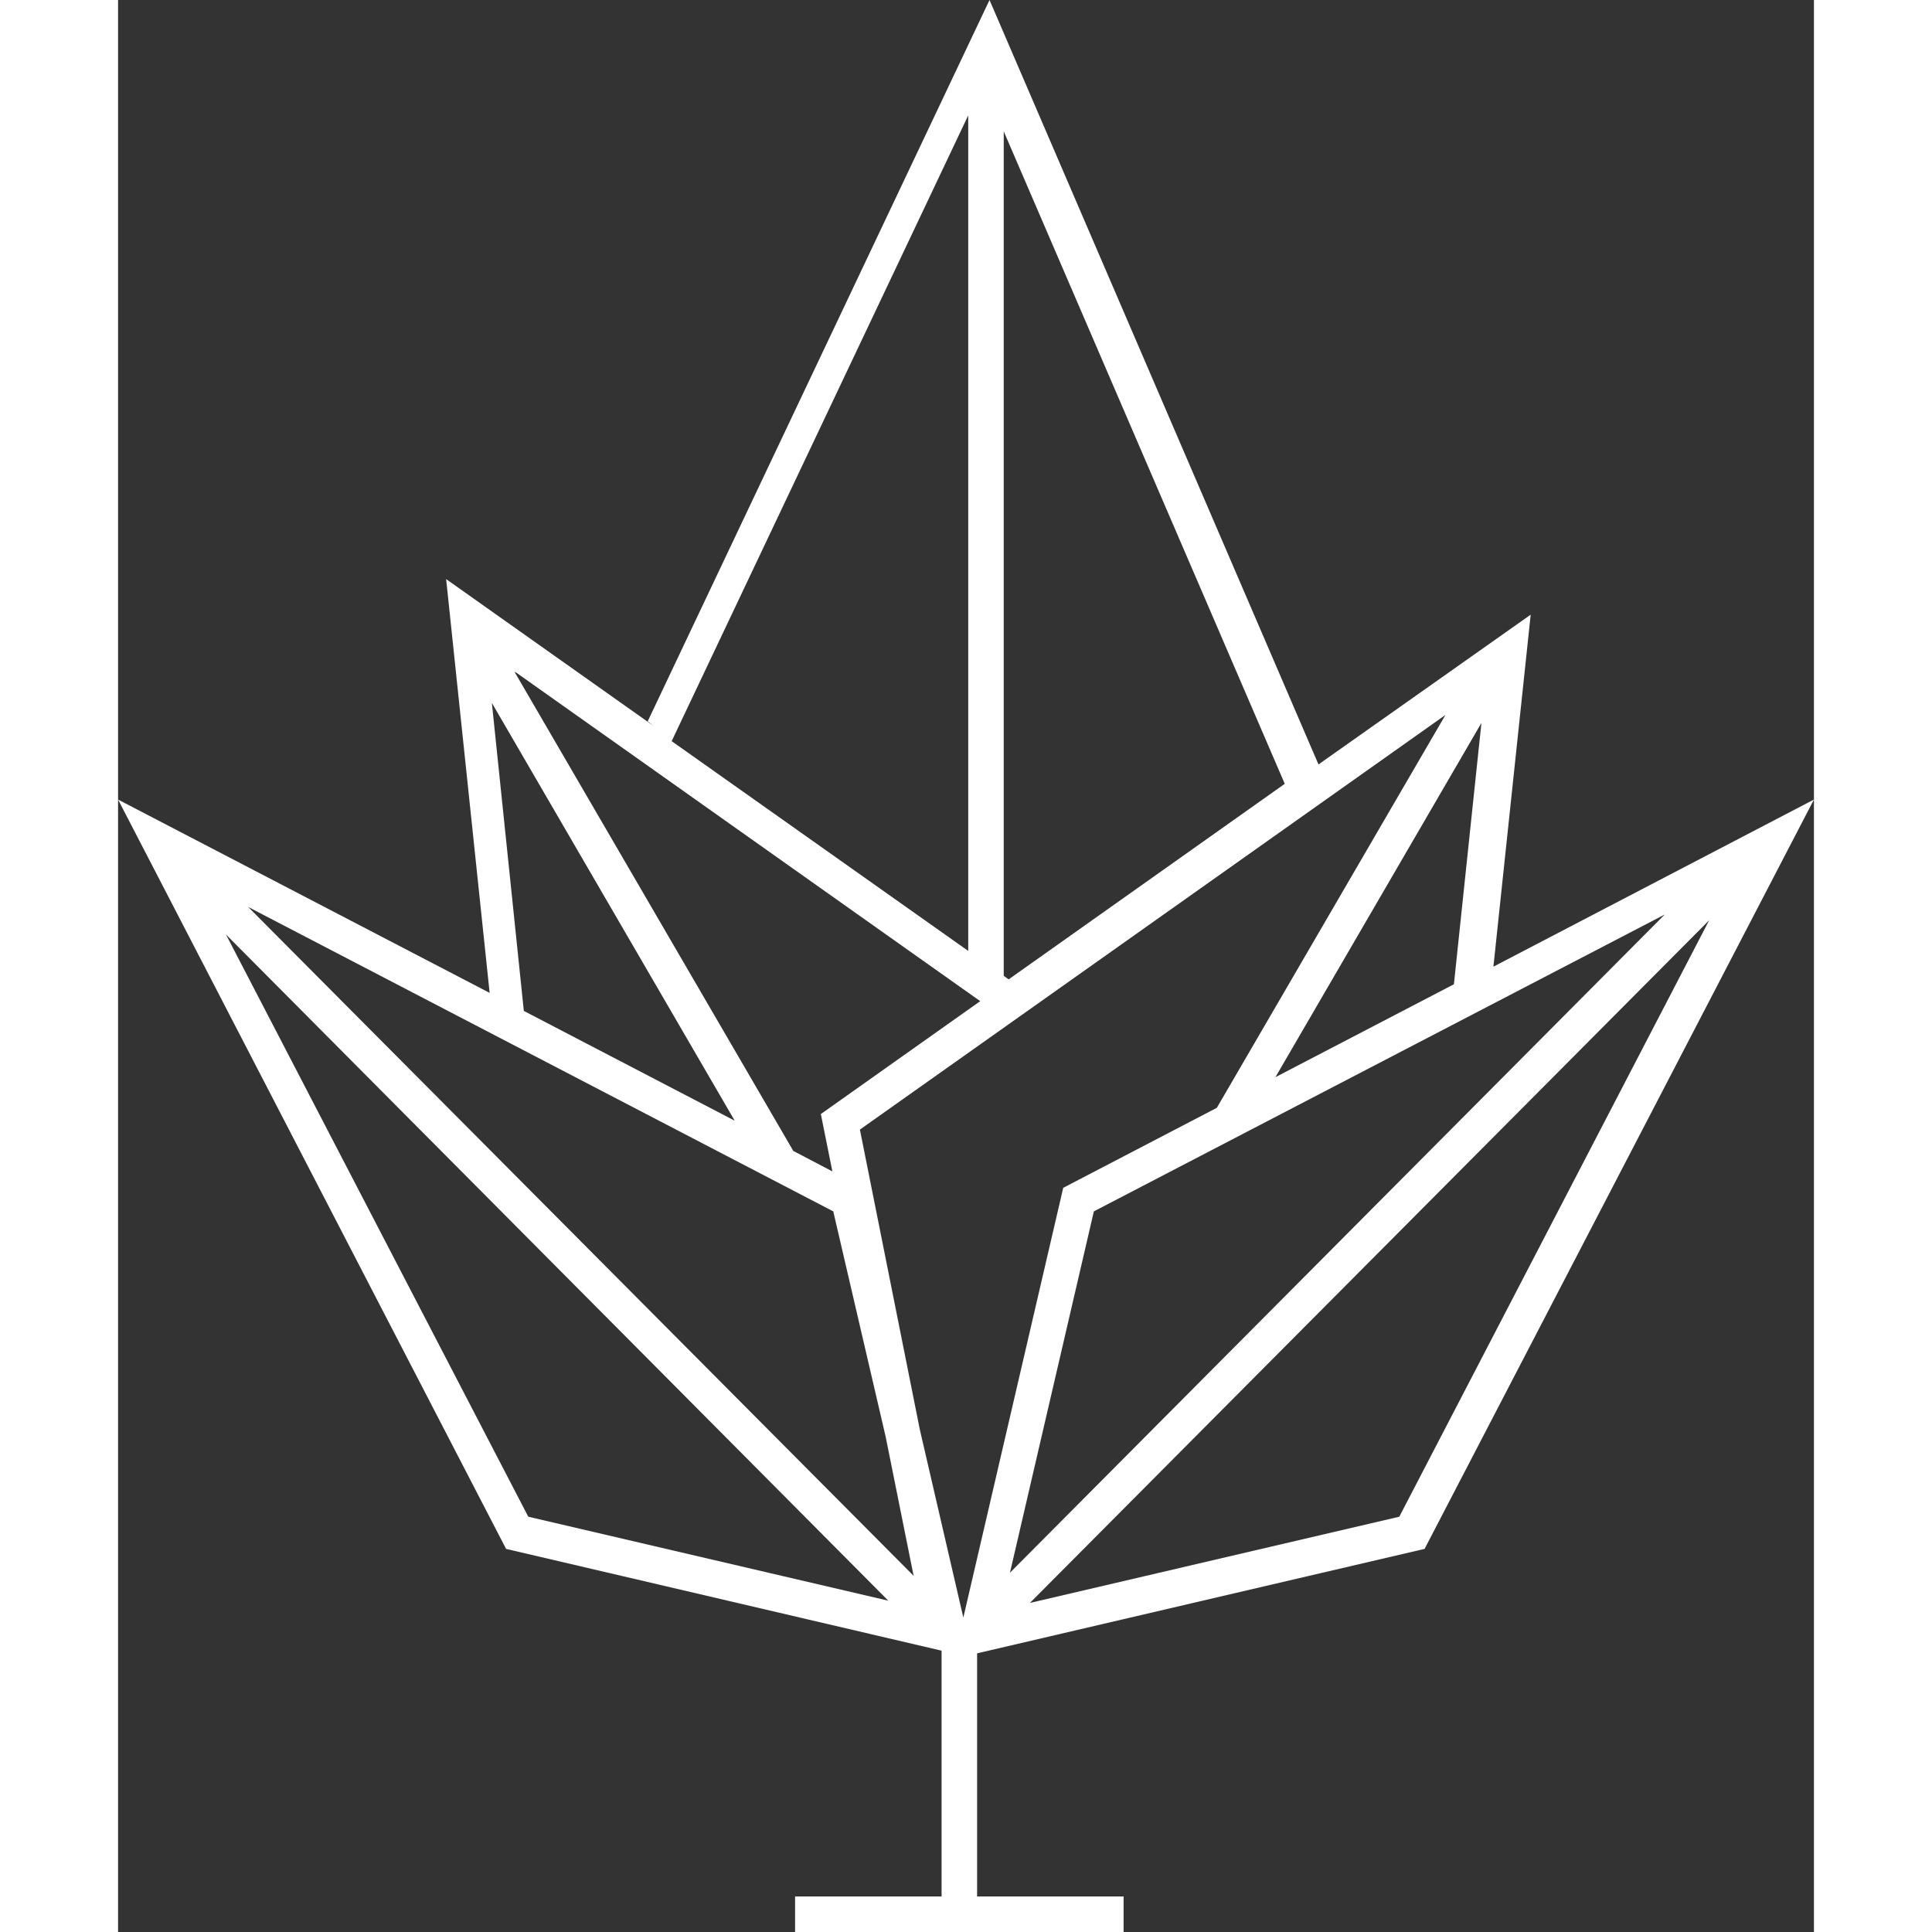 <svg xmlns="http://www.w3.org/2000/svg" width="200" height="200" aria-hidden="true" aria-labelledby="svgcid--mki12u5p2dfa" data-bbox="21 10 158 180" data-type="color" preserveAspectRatio="xMidYMid meet" role="presentation" viewBox="21 10 158 180"><rect x="21" y="10" width="158" height="180" fill="#333333" stroke="none"/><g><path fill="#fff" d="M142.726 154.306L179 84.493l-29.863 15.569 3.474-32.795-19.771 13.954L102.192 10 70.344 77.205c.248.166.455.373.703.538L51.566 63.954l4.053 38.551L21 84.493l36.15 69.814 40.575 9.482v22.899H84.076V190h30.607v-3.313h-13.649v-22.65l41.692-9.731zm-55.093-31.445l4.881 20.994 2.606 12.961-62.001-62.319 54.514 28.364zm57.037-46.253l-21.301 36.605-14.311 7.453-9.306 40.041-4.053-17.516-5.584-27.95 54.555-38.633zm20.433 18.593l-61.008 61.325 7.817-33.665 53.191-27.66zm-24.734 56.107l-34.413 8.033 63.283-63.602-28.87 55.569zm-11.54-40.952l19.192-33.002-2.564 24.348-16.628 8.654zm-24.858-9.11l-.455-.331V22.24l26.182 60.787-25.727 18.219zm-3.764-80.497v77.847l-27.63-19.545 27.63-58.302zm1.117 82.526l-14.849 10.518 1.075 5.342-3.64-1.905-25.974-44.638c.083.041.207.083.29.166l43.098 30.517zM55.826 75.49l22.625 38.923-19.647-10.228-2.978-28.695zM31.051 97.064l61.711 62.07-33.544-7.826-28.167-54.244z" data-color="1"/></g></svg>